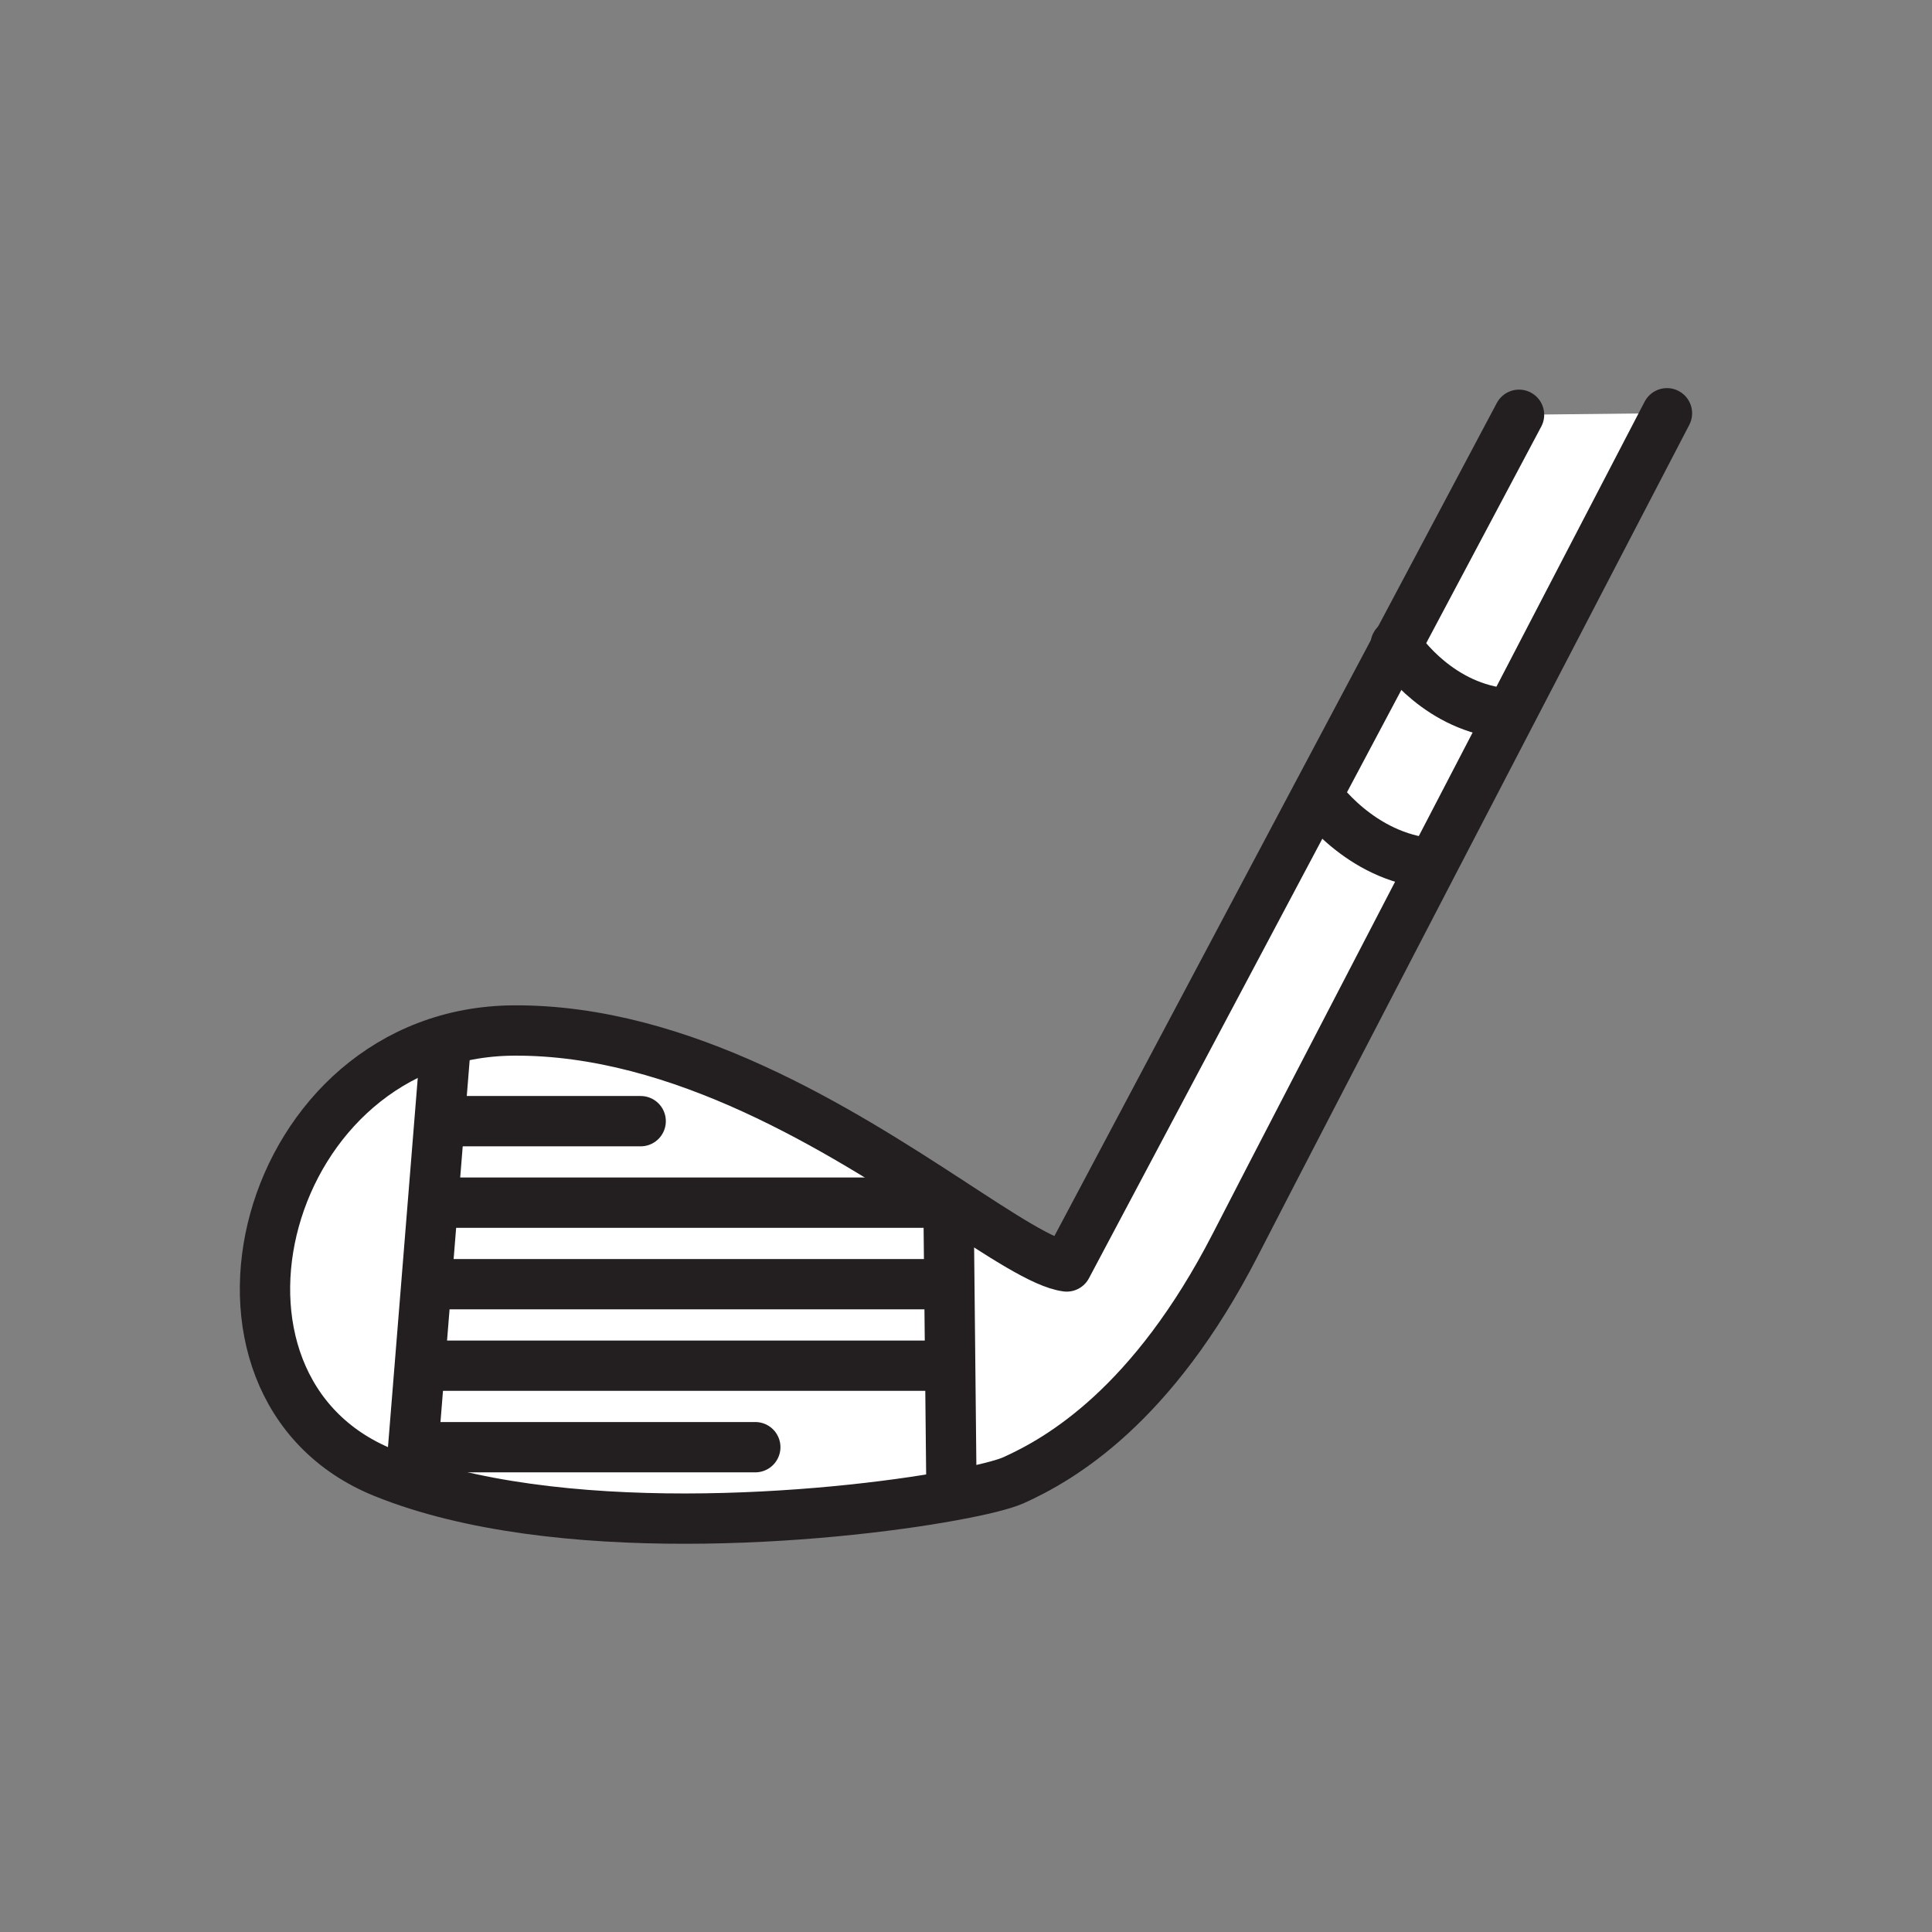 <svg xmlns="http://www.w3.org/2000/svg" viewBox="0 0 1920 1920">
    <rect x="0" y="0" width="1920" height="1920" fill="#808080" stroke="none"/>
    <style>
        .st0{fill:#fff}.st1{fill:none;stroke:#231f20;stroke-width:50;stroke-linecap:round;stroke-linejoin:round;stroke-miterlimit:10}
    </style>
    <path class="st0" d="M942.6 1193.7l3 291 .3 1.7c-124 22.7-394.5 45.9-564.3-22.7-211.5-85.5-121.5-438 129-439.5 167-1 324.9 99.6 432.1 169.4l-.1.1z" id="Layer_7"/>
    <path class="st0" d="M1423 858.1l.8.4c-81.8 157.5-161.9 311.8-196.2 378.6-82.5 160.5-174 213-220.5 234-9.2 4.1-30.8 9.7-61.2 15.2l-.3-1.7-3-291 .1-.1c53.6 34.9 94.4 62.1 117.4 65.1l248.6-468.2.2.1c.1.1 42.1 61.6 114.1 67.6zm86.6-445.9l-121.9 229.5-79 148.7.2.1s42 61.5 114 67.5l.8.4c114.7-220.9 232.8-447.8 232.8-447.8l-146.9 1.6z" id="Layer_8"/>
    <g id="STROKES">
        <g id="XMLID_1_">
            <path class="st1" d="M1656.6 410.7s-118.1 227-232.8 447.8c-81.8 157.5-161.9 311.8-196.2 378.6-82.5 160.5-174 213-220.5 234-9.2 4.1-30.8 9.7-61.2 15.2-124 22.7-394.5 45.9-564.3-22.7-211.5-85.5-121.5-438 129-439.5 167-1 324.9 99.6 432.1 169.4 53.6 34.9 94.4 62.1 117.4 65.1l248.6-468.2 79-148.7 121.9-229.5"/>
            <path class="st1" d="M1387 640.6s.2.4.7 1.1c5.7 8.5 43.7 61.9 109.9 67.5"/>
            <path class="st1" d="M1309 790.6s42 61.5 114 67.5"/>
            <path class="st1" d="M443.2 1034.7l-34.5 427.5"/>
            <path class="st1" d="M942.6 1193.7l3 291"/>
            <path class="st1" d="M429.2 1276.2h507.4"/>
            <path class="st1" d="M438.2 1195.2h504.4"/>
            <path class="st1" d="M422.2 1357.2h514.4"/>
            <path class="st1" d="M419.1 1438.2h331.5"/>
            <path class="st1" d="M443.2 1114.2h193.5"/>
        </g>
    </g>
</svg>
